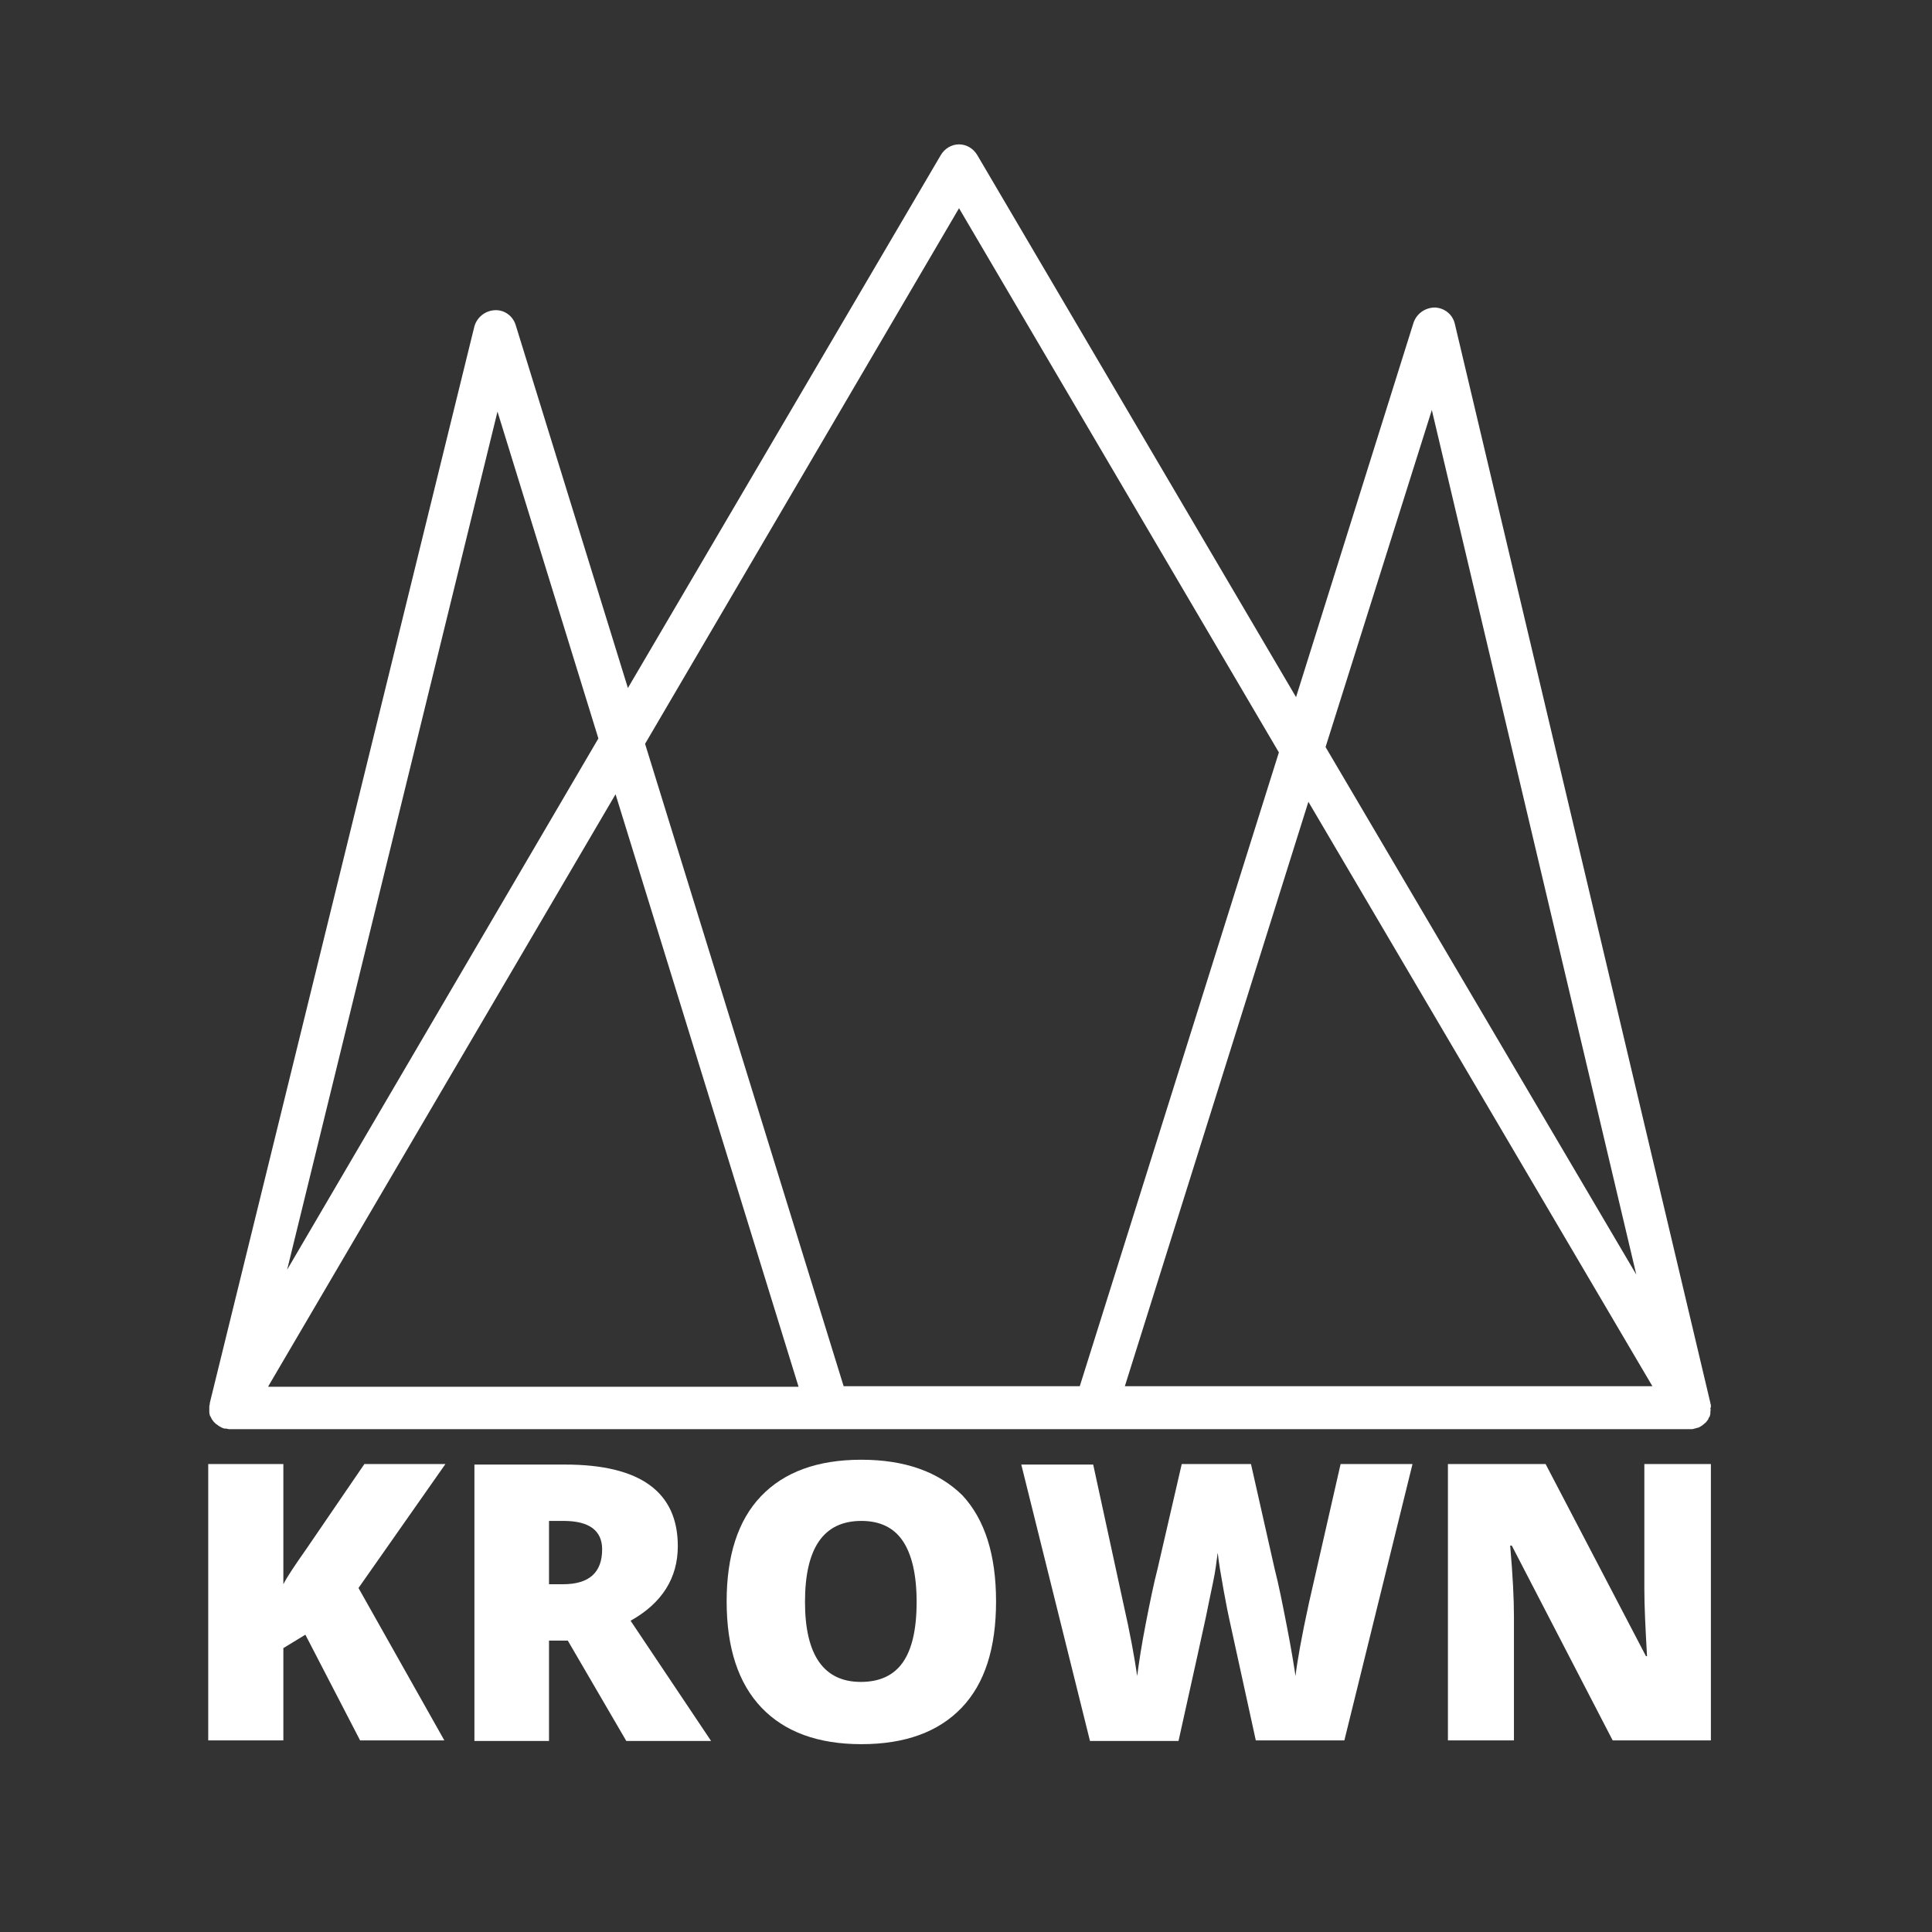 <?xml version="1.0" encoding="utf-8"?>
<!-- Generator: Adobe Illustrator 23.0.3, SVG Export Plug-In . SVG Version: 6.00 Build 0)  -->
<svg version="1.1" id="Layer_1" xmlns="http://www.w3.org/2000/svg" xmlns:xlink="http://www.w3.org/1999/xlink" x="0px" y="0px"
	 viewBox="0 0 360 360" style="enable-background:new 0 0 360 360;" xml:space="preserve">
<rect x="0" y="0" width="360" height="360" fill="#333333" stroke="none"/>
<style type="text/css">
	.st0{fill:#FFFFFF;}
</style>
<g>
	<path class="st0" d="M318.8,262.1c0-0.2,0-0.4-0.1-0.6c0,0,0-0.1,0-0.1l-47.6-201c-0.4-1.8-1.9-3-3.7-3.1c-1.8,0-3.4,1.1-4,2.8
		l-21.9,69.8l-59.4-101c-0.7-1.2-2-2-3.4-2c0,0,0,0,0,0c-1.4,0-2.7,0.8-3.4,2L117,128.2L96.1,60.6c-0.5-1.7-2.1-2.9-3.9-2.8
		c-1.8,0.1-3.3,1.3-3.8,3L39.1,261.4c0,0,0,0.1,0,0.1c0,0.2-0.1,0.4-0.1,0.6c0,0.1,0,0.1,0,0.2c0,0.2,0,0.4,0,0.7c0,0.1,0,0.1,0,0.2
		c0,0.2,0.1,0.4,0.1,0.5c0,0.1,0,0.1,0.1,0.2c0.1,0.2,0.2,0.4,0.3,0.6c0,0,0,0,0,0c0,0,0.1,0.1,0.1,0.1c0.1,0.2,0.2,0.3,0.3,0.4
		c0,0,0.1,0.1,0.1,0.1c0.2,0.2,0.3,0.3,0.5,0.4c0,0,0.1,0,0.1,0.1c0.2,0.1,0.3,0.2,0.5,0.3c0.1,0,0.1,0.1,0.2,0.1
		c0.2,0.1,0.4,0.2,0.7,0.2c0,0,0,0,0,0c0,0,0.1,0,0.1,0c0.2,0,0.4,0.1,0.6,0.1c0.1,0,0.1,0,0.2,0c0,0,0.1,0,0.1,0h111.2c0,0,0,0,0,0
		c0,0,0,0,0,0h49.9c0,0,0,0,0,0c0,0,0,0,0,0h110.7c0,0,0,0,0.1,0c0.1,0,0.1,0,0.2,0c0.2,0,0.4,0,0.6-0.1c0,0,0.1,0,0.1,0
		c0,0,0,0,0,0c0.2-0.1,0.4-0.1,0.7-0.2c0.1,0,0.1-0.1,0.2-0.1c0.2-0.1,0.3-0.2,0.5-0.3c0,0,0.1-0.1,0.1-0.1c0.2-0.1,0.3-0.3,0.5-0.4
		c0,0,0.1-0.1,0.1-0.1c0.1-0.1,0.2-0.3,0.3-0.4c0,0,0.1-0.1,0.1-0.1c0,0,0,0,0-0.1c0.1-0.2,0.2-0.4,0.3-0.5c0,0,0-0.1,0-0.1
		c0.1-0.2,0.1-0.4,0.1-0.5c0-0.1,0-0.1,0-0.2c0-0.2,0.1-0.4,0-0.7C318.8,262.2,318.8,262.2,318.8,262.1z M266.8,76.4l38.1,161.1
		L247,139.2L266.8,76.4z M92.7,76.7l18.8,60.9l-58,99L92.7,76.7z M50,258.3L114.7,148l34.1,110.4H50z M201.2,258.3h-44l-37-119.7
		l58.5-99.8l59.6,101.4L201.2,258.3z M209.6,258.3l34.2-108.9l64.1,108.9H209.6z"/>
	<path class="st0" d="M67.9,272.8l-10.8,15.8c-2.1,3-3.6,5.2-4.3,6.6v-22.4h-14v51.5h14v-17.2l4.1-2.5l10.2,19.7h15.7l-16-28.4
		l16.2-23.1H67.9z"/>
	<path class="st0" d="M126.3,288.1c0-10.1-7-15.2-21-15.2H88.4v51.5h13.9v-18.7h3.5l10.9,18.7h15.8l-15-22.4
		C123.4,298.7,126.3,294,126.3,288.1z M104.9,295.2h-2.6v-11.8h2.7c4.8,0,7.2,1.8,7.2,5.3C112.2,293,109.8,295.2,104.9,295.2z"/>
	<path class="st0" d="M160.5,272c-8.2,0-14.4,2.3-18.7,6.8c-4.3,4.5-6.4,11.1-6.4,19.6c0,8.7,2.2,15.3,6.5,19.8
		c4.3,4.5,10.5,6.8,18.6,6.8c8.2,0,14.4-2.3,18.7-6.8c4.3-4.5,6.4-11.1,6.4-19.8c0-8.7-2.1-15.3-6.3-19.8
		C174.9,274.3,168.7,272,160.5,272z M168.2,309.8c-1.7,2.4-4.3,3.6-7.8,3.6c-6.9,0-10.4-5-10.4-14.9c0-10.1,3.5-15.1,10.5-15.1
		c3.4,0,6,1.2,7.7,3.7c1.7,2.5,2.6,6.3,2.6,11.4C170.8,303.7,169.9,307.4,168.2,309.8z"/>
	<path class="st0" d="M243.9,298.7c-1.4,6.4-2.2,11-2.5,13.6c-0.3-2-0.8-5.1-1.6-9.2c-0.8-4.1-1.5-7.7-2.3-10.8l-4.4-19.5h-12.9
		l-4.5,19.5c-0.7,2.7-1.4,6.1-2.2,10.2c-0.8,4.1-1.3,7.4-1.6,9.8c-0.5-3.4-1.3-7.9-2.6-13.6l-5.6-25.8h-13.4l12.8,51.5h16.5
		c3-13.5,4.7-21.2,5.1-23.1c0.4-1.9,0.8-4,1.3-6.3s0.7-4.2,0.9-5.7c0.2,1.9,0.6,4.2,1.1,7s0.9,4.7,1.1,5.6l4.9,22.4h16.5l12.7-51.5
		h-13.4L243.9,298.7z"/>
	<path class="st0" d="M306.4,296.1c0,3.1,0.2,7.3,0.5,12.5h-0.2l-18.7-35.8h-18.2v51.5h12.3v-23.2c0-3-0.2-7.4-0.7-13.1h0.3
		l18.8,36.3h18.3v-51.5h-12.4V296.1z"/>
</g>
</svg>
